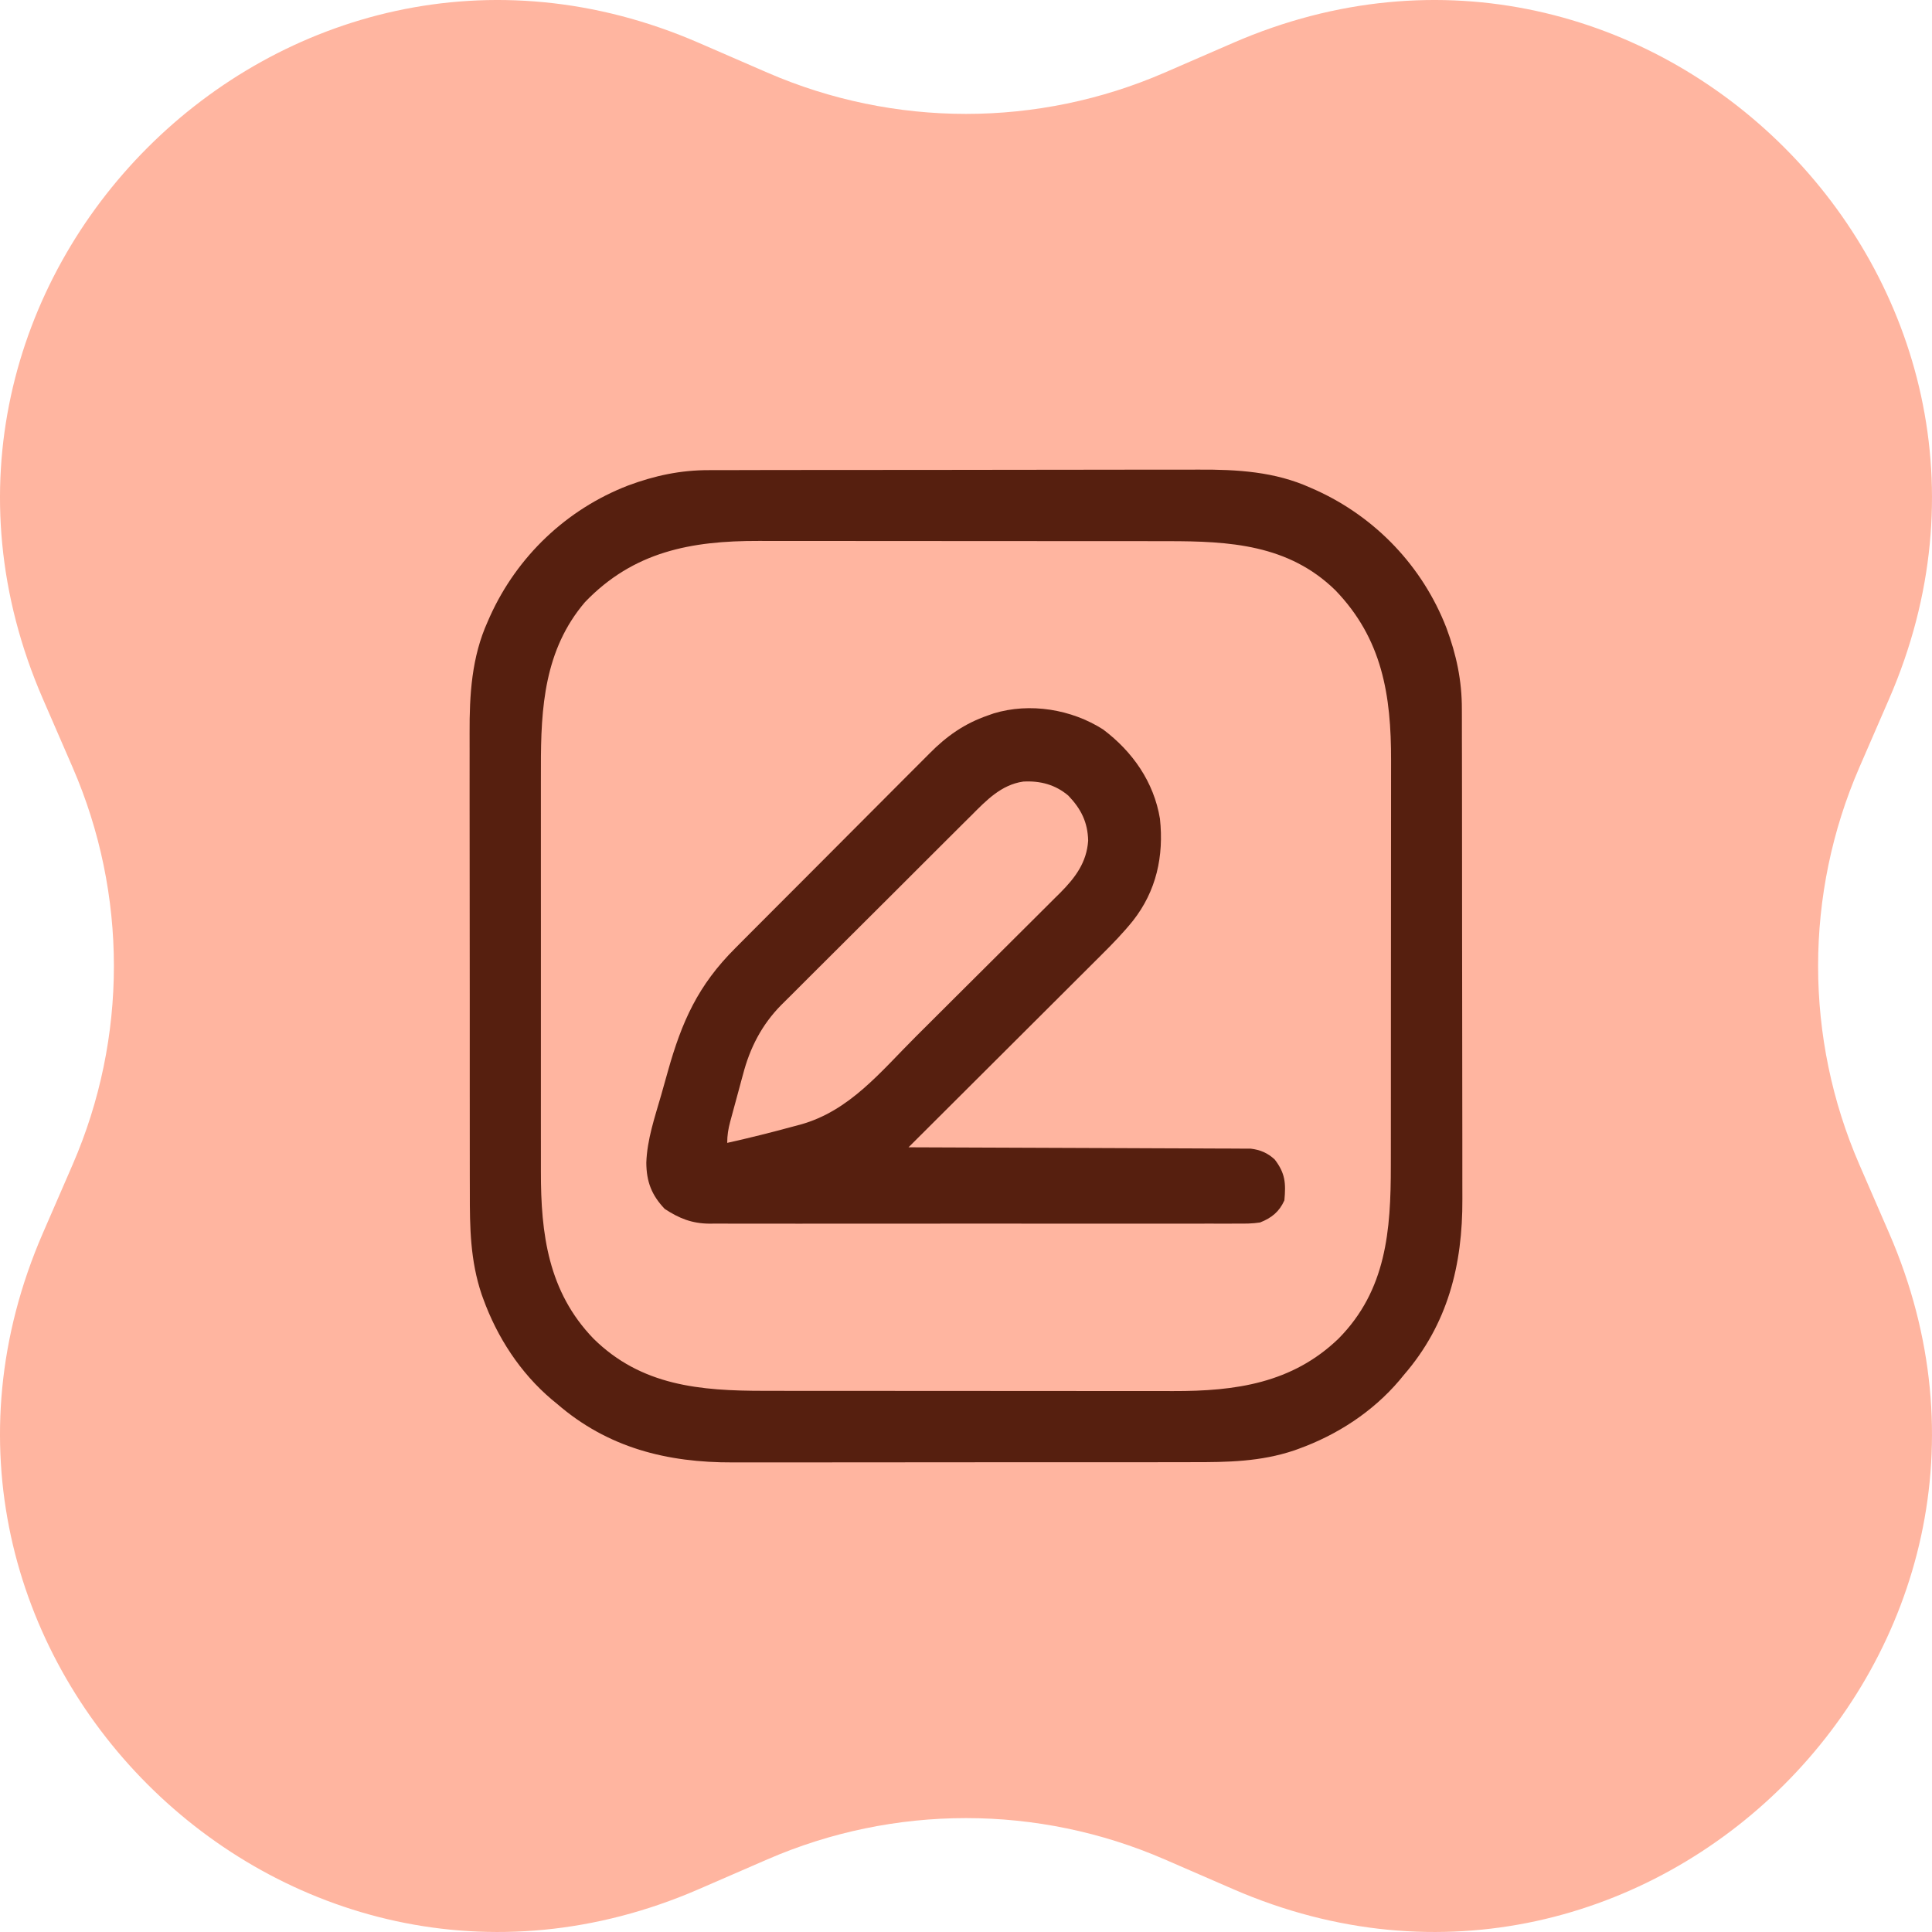 <svg width="512" height="512" viewBox="0 0 512 512" fill="none" xmlns="http://www.w3.org/2000/svg">
<g clip-path="url(#clip0_409_26)">
<path d="M11.35 185.181C-36.414 75.206 75.206 -36.414 185.181 11.35L203.364 19.247C236.94 33.83 275.06 33.83 308.636 19.247L326.819 11.35C436.794 -36.414 548.414 75.206 500.65 185.181L492.753 203.364C478.17 236.94 478.17 275.06 492.753 308.636L500.65 326.819C548.414 436.794 436.794 548.414 326.819 500.65L308.636 492.753C275.06 478.17 236.94 478.17 203.364 492.753L185.181 500.65C75.206 548.414 -36.414 436.794 11.35 326.819L19.247 308.636C33.83 275.06 33.83 236.94 19.247 203.364L11.35 185.181Z" fill="#FFB5A0"/>
<path d="M187.936 124.593C188.844 124.589 188.844 124.589 189.771 124.585C191.781 124.578 193.792 124.579 195.803 124.58C197.252 124.576 198.701 124.572 200.15 124.568C203.668 124.559 207.186 124.555 210.704 124.554C213.568 124.554 216.432 124.551 219.296 124.548C227.437 124.537 235.578 124.532 243.72 124.533C244.377 124.533 244.377 124.533 245.047 124.533C245.705 124.533 245.705 124.533 246.376 124.533C253.472 124.533 260.568 124.522 267.665 124.506C274.973 124.489 282.281 124.481 289.589 124.482C293.683 124.482 297.777 124.479 301.872 124.466C305.727 124.454 309.582 124.455 313.437 124.463C314.844 124.465 316.251 124.462 317.658 124.455C327.868 124.406 337.846 124.976 347.296 129.254C347.753 129.455 348.21 129.656 348.681 129.862C364.583 137.067 377.025 150.145 383.32 166.412C385.958 173.49 387.431 180.386 387.407 187.94C387.409 188.546 387.412 189.152 387.415 189.776C387.422 191.788 387.421 193.8 387.42 195.812C387.424 197.262 387.428 198.712 387.432 200.163C387.441 203.683 387.445 207.203 387.446 210.723C387.446 213.588 387.449 216.453 387.452 219.319C387.463 227.463 387.468 235.607 387.467 243.751C387.467 244.19 387.467 244.628 387.467 245.079C387.467 245.518 387.467 245.956 387.467 246.408C387.467 253.509 387.478 260.61 387.494 267.71C387.511 275.022 387.519 282.333 387.518 289.644C387.518 293.741 387.521 297.837 387.534 301.934C387.545 305.79 387.545 309.647 387.537 313.504C387.535 314.912 387.538 316.32 387.545 317.728C387.628 335.218 383.683 350.946 372.016 364.398C371.627 364.872 371.238 365.346 370.837 365.834C363.775 374.148 354.37 380.257 344.147 383.954C343.782 384.087 343.417 384.22 343.041 384.357C334.052 387.382 325.311 387.506 315.922 387.487C314.471 387.49 313.021 387.494 311.57 387.499C308.058 387.508 304.546 387.51 301.034 387.506C298.176 387.504 295.318 387.505 292.459 387.508C292.05 387.508 291.641 387.509 291.22 387.509C290.389 387.51 289.559 387.511 288.728 387.512C280.958 387.52 273.188 387.517 265.419 387.51C258.333 387.504 251.248 387.512 244.163 387.526C236.862 387.54 229.561 387.546 222.26 387.542C218.172 387.54 214.083 387.541 209.995 387.552C206.148 387.561 202.301 387.558 198.454 387.547C197.049 387.545 195.645 387.547 194.241 387.553C176.764 387.624 161.043 383.674 147.602 372.016C147.128 371.627 146.654 371.238 146.166 370.837C137.852 363.775 131.743 354.37 128.046 344.147C127.913 343.782 127.78 343.417 127.643 343.041C124.619 334.055 124.494 325.317 124.513 315.931C124.51 314.481 124.506 313.032 124.501 311.582C124.492 308.073 124.49 304.563 124.494 301.053C124.496 298.196 124.495 295.339 124.492 292.482C124.491 292.073 124.491 291.665 124.491 291.244C124.49 290.413 124.489 289.583 124.488 288.752C124.48 280.985 124.483 273.218 124.49 265.451C124.496 258.37 124.488 251.289 124.474 244.208C124.46 236.911 124.454 229.613 124.458 222.316C124.46 218.229 124.459 214.143 124.448 210.057C124.439 206.211 124.442 202.366 124.453 198.52C124.455 197.117 124.453 195.714 124.447 194.31C124.406 184.114 124.981 174.141 129.254 164.704C129.555 164.018 129.555 164.018 129.862 163.319C137.067 147.417 150.145 134.975 166.412 128.68C173.488 126.043 180.383 124.568 187.936 124.593ZM155.04 159.554C144.254 172.186 143.315 187.517 143.348 203.396C143.347 204.674 143.345 205.953 143.342 207.231C143.337 210.674 143.339 214.117 143.343 217.56C143.346 221.181 143.343 224.801 143.341 228.422C143.339 234.5 143.342 240.578 143.347 246.655C143.354 253.66 143.351 260.664 143.345 267.669C143.34 273.707 143.339 279.745 143.342 285.782C143.344 289.378 143.344 292.974 143.34 296.569C143.337 299.951 143.339 303.333 143.346 306.715C143.348 307.949 143.347 309.183 143.345 310.416C143.313 327.036 145.282 342.313 157.274 354.746C169.957 367.267 185.571 368.59 202.528 368.585C203.818 368.587 205.109 368.589 206.399 368.591C209.891 368.596 213.382 368.598 216.874 368.598C219.059 368.598 221.244 368.6 223.43 368.601C230.672 368.606 237.915 368.609 245.157 368.609C245.546 368.609 245.936 368.609 246.337 368.609C246.922 368.609 246.922 368.609 247.519 368.609C253.832 368.608 260.145 368.614 266.458 368.622C272.961 368.631 279.463 368.634 285.965 368.634C289.608 368.634 293.25 368.636 296.893 368.642C300.321 368.648 303.75 368.648 307.179 368.643C308.43 368.643 309.682 368.644 310.934 368.648C327.384 368.691 342.449 366.586 354.746 354.726C367.408 341.901 368.59 326.072 368.585 308.937C368.587 307.659 368.589 306.381 368.591 305.103C368.596 301.647 368.598 298.192 368.598 294.737C368.598 292.574 368.6 290.41 368.601 288.247C368.607 280.686 368.609 273.126 368.609 265.566C368.608 258.54 368.614 251.514 368.624 244.487C368.631 238.437 368.634 232.387 368.634 226.337C368.634 222.731 368.636 219.126 368.642 215.52C368.647 212.126 368.647 208.732 368.643 205.338C368.643 204.1 368.644 202.862 368.648 201.623C368.694 184.221 366.311 169.29 353.852 156.391C341.44 144.291 325.813 143.41 309.472 143.415C308.182 143.413 306.891 143.411 305.601 143.409C302.109 143.404 298.618 143.402 295.126 143.402C292.941 143.402 290.755 143.4 288.57 143.399C281.328 143.394 274.085 143.391 266.843 143.391C266.454 143.391 266.064 143.391 265.663 143.391C265.078 143.391 265.078 143.391 264.481 143.391C258.168 143.392 251.855 143.386 245.542 143.378C239.039 143.369 232.537 143.366 226.035 143.366C222.392 143.366 218.75 143.364 215.107 143.358C211.679 143.352 208.25 143.352 204.821 143.357C203.57 143.357 202.318 143.356 201.066 143.352C183.108 143.305 167.88 146.192 155.04 159.554Z" fill="#561F0F"/>
<path d="M292.328 193.305C300.135 199.18 305.777 207.201 307.398 216.969C308.465 226.885 306.449 236.13 300.232 244.028C297.631 247.254 294.792 250.177 291.852 253.094C291.291 253.654 290.73 254.215 290.17 254.776C288.666 256.281 287.158 257.782 285.649 259.282C284.067 260.857 282.488 262.436 280.908 264.014C277.925 266.994 274.938 269.971 271.95 272.947C268.546 276.338 265.144 279.733 261.743 283.128C254.754 290.105 247.761 297.077 240.766 304.047C241.476 304.049 241.476 304.049 242.202 304.051C253.733 304.086 265.264 304.13 276.796 304.185C282.372 304.211 287.948 304.234 293.525 304.25C298.385 304.263 303.246 304.283 308.106 304.31C310.68 304.324 313.253 304.335 315.827 304.339C318.25 304.342 320.673 304.354 323.096 304.372C323.984 304.377 324.873 304.379 325.761 304.378C326.977 304.377 328.191 304.387 329.406 304.399C330.086 304.402 330.765 304.405 331.465 304.407C333.978 304.709 335.964 305.555 337.823 307.29C340.618 310.946 340.794 313.538 340.375 318.109C339.027 321.128 336.975 322.767 333.93 323.969C331.868 324.296 329.839 324.286 327.755 324.266C326.833 324.272 326.833 324.272 325.892 324.277C323.836 324.287 321.781 324.279 319.724 324.272C318.249 324.275 316.773 324.279 315.297 324.285C311.707 324.294 308.118 324.293 304.528 324.286C301.609 324.281 298.69 324.28 295.771 324.282C295.147 324.283 295.147 324.283 294.511 324.284C293.666 324.284 292.821 324.285 291.976 324.286C284.057 324.292 276.138 324.285 268.219 324.272C261.431 324.262 254.642 324.264 247.853 324.274C239.964 324.287 232.075 324.292 224.186 324.285C223.344 324.284 222.501 324.283 221.659 324.282C221.245 324.282 220.831 324.282 220.404 324.281C217.491 324.279 214.577 324.283 211.664 324.288C207.738 324.296 203.813 324.29 199.888 324.277C198.448 324.274 197.008 324.275 195.569 324.28C193.601 324.286 191.634 324.278 189.667 324.266C189.099 324.272 188.532 324.277 187.947 324.282C183.323 324.229 180.009 322.892 176.166 320.38C172.69 316.746 171.305 313.142 171.281 308.11C171.484 302.028 173.512 296.121 175.187 290.316C175.798 288.196 176.391 286.071 176.981 283.945C180.7 270.695 184.971 261.125 194.856 251.273C195.47 250.655 196.084 250.036 196.697 249.417C198.347 247.754 200.002 246.097 201.659 244.442C203.048 243.053 204.434 241.661 205.821 240.27C209.094 236.985 212.372 233.705 215.653 230.428C219.026 227.06 222.389 223.683 225.748 220.302C228.646 217.386 231.55 214.476 234.458 211.57C236.189 209.84 237.918 208.108 239.641 206.371C241.261 204.737 242.889 203.111 244.522 201.49C245.116 200.897 245.708 200.303 246.297 199.705C250.871 195.07 255.595 191.742 261.786 189.606C262.292 189.427 262.798 189.248 263.32 189.064C272.943 186.141 283.926 187.957 292.328 193.305ZM257.423 216.093C256.829 216.681 256.235 217.269 255.639 217.856C254.037 219.44 252.444 221.033 250.853 222.629C249.518 223.967 248.178 225.3 246.838 226.633C243.674 229.783 240.517 232.94 237.365 236.103C234.129 239.349 230.879 242.583 227.624 245.811C224.815 248.596 222.015 251.388 219.221 254.188C217.559 255.853 215.893 257.516 214.22 259.171C212.644 260.731 211.078 262.3 209.52 263.876C208.684 264.717 207.838 265.549 206.992 266.379C201.866 271.604 198.738 277.682 196.896 284.77C196.709 285.447 196.709 285.447 196.519 286.137C196.264 287.07 196.013 288.005 195.765 288.94C195.386 290.372 194.995 291.8 194.601 293.228C194.352 294.144 194.104 295.06 193.856 295.977C193.741 296.4 193.626 296.824 193.507 297.26C192.99 299.224 192.719 300.826 192.719 302.875C198.605 301.571 204.443 300.103 210.26 298.517C210.87 298.355 211.48 298.194 212.108 298.027C225.186 294.407 233.388 283.993 242.723 274.691C243.32 274.096 243.917 273.501 244.514 272.907C247.315 270.117 250.115 267.325 252.913 264.532C256.124 261.327 259.339 258.127 262.559 254.93C265.064 252.443 267.564 249.952 270.061 247.457C271.546 245.973 273.033 244.492 274.524 243.015C276.185 241.37 277.837 239.716 279.488 238.061C279.976 237.581 280.464 237.1 280.966 236.605C284.963 232.573 287.98 228.577 288.373 222.785C288.265 217.903 286.489 214.364 283.127 210.855C279.68 207.924 275.644 206.868 271.158 207.127C265.359 207.957 261.374 212.113 257.423 216.093Z" fill="#561F0F"/>
</g>
<defs>
<clipPath id="clip0_409_26">
<rect width="512" height="512" fill="white"/>
</clipPath>
</defs>
</svg>
